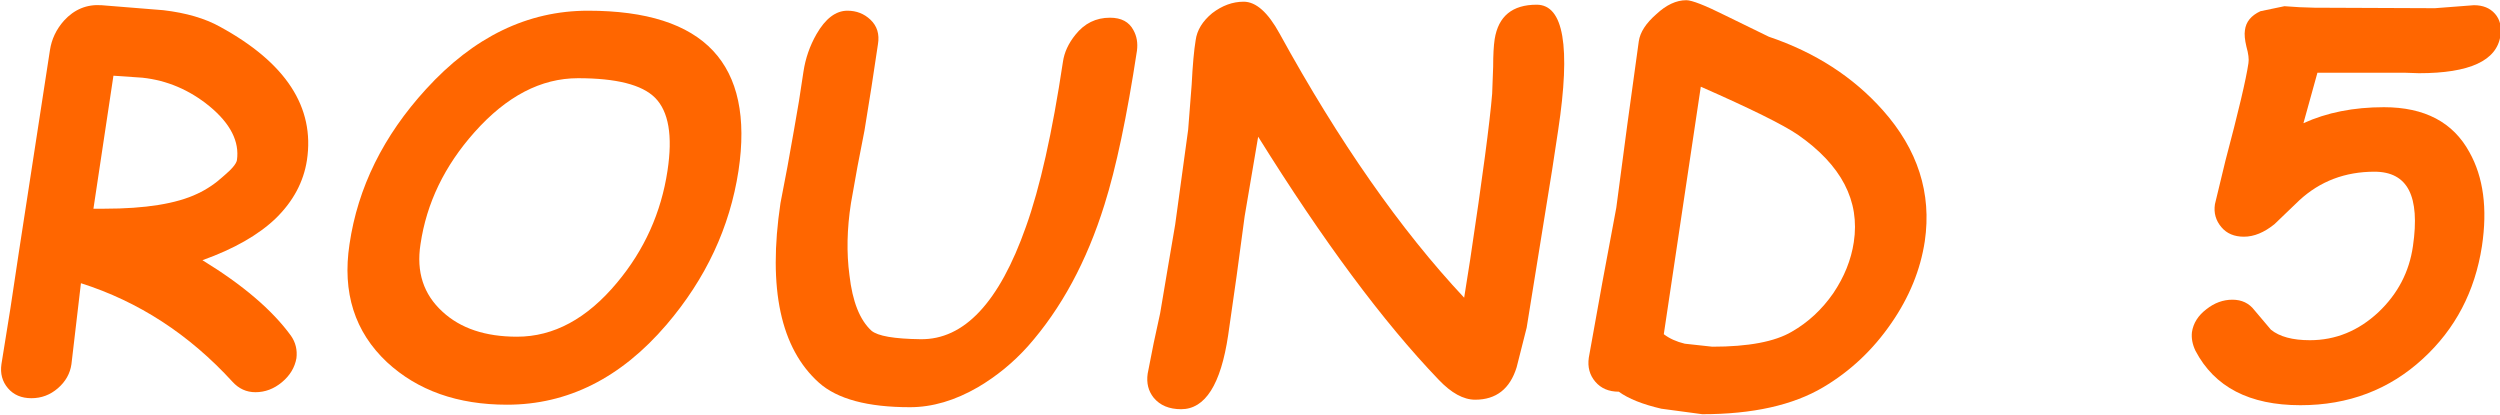 <?xml version="1.0" encoding="UTF-8" standalone="no"?>
<svg xmlns:xlink="http://www.w3.org/1999/xlink" height="7.3px" width="44.0px" xmlns="http://www.w3.org/2000/svg">
  <g transform="matrix(1.0, 0.0, 0.0, 1.0, -48.1, -3.15)">
    <g transform="matrix(1.0, 0.0, 0.0, 1.0, 47.65, 0.0)">
      <use fill="#ff6600" height="7.3" transform="matrix(0.176, 0.0, 0.0, 0.176, 0.0, 10.0)" width="44.0" xlink:href="#font_Comic_Sans_MS_R0"/>
      <use fill="#ff6600" height="7.3" transform="matrix(0.176, 0.0, 0.0, 0.176, 5.95, 10.0)" width="44.0" xlink:href="#font_Comic_Sans_MS_O0"/>
      <use fill="#ff6600" height="7.3" transform="matrix(0.176, 0.0, 0.0, 0.176, 13.35, 10.0)" width="44.0" xlink:href="#font_Comic_Sans_MS_U0"/>
      <use fill="#ff6600" height="7.3" transform="matrix(0.176, 0.0, 0.0, 0.176, 20.2, 10.0)" width="44.0" xlink:href="#font_Comic_Sans_MS_N0"/>
      <use fill="#ff6600" height="7.3" transform="matrix(0.176, 0.0, 0.0, 0.176, 27.7, 10.0)" width="44.0" xlink:href="#font_Comic_Sans_MS_D0"/>
      <use fill="#ff6600" height="7.3" transform="matrix(0.176, 0.0, 0.0, 0.176, 38.5, 10.0)" width="44.0" xlink:href="#font_Comic_Sans_MS_50"/>
    </g>
  </g>
  <defs>
    <g id="font_Comic_Sans_MS_R0">
      <path d="M13.9 -31.35 L11.9 -18.05 13.0 -18.05 Q19.15 -18.05 22.3 -19.55 23.7 -20.2 24.9 -21.3 26.15 -22.35 26.25 -22.9 26.65 -25.7 23.5 -28.3 20.5 -30.75 16.8 -31.15 L13.9 -31.35 M18.9 -37.9 Q22.3 -37.5 24.55 -36.25 34.45 -30.85 33.25 -22.9 32.75 -19.65 30.15 -17.1 27.55 -14.6 22.8 -12.9 28.85 -9.2 31.65 -5.35 32.35 -4.35 32.2 -3.1 31.95 -1.7 30.75 -0.7 29.55 0.3 28.1 0.3 26.75 0.3 25.8 -0.75 19.3 -7.85 10.65 -10.6 L9.7 -2.5 Q9.5 -1.1 8.35 -0.1 7.2 0.9 5.7 0.9 4.2 0.9 3.35 -0.1 2.5 -1.1 2.7 -2.5 L3.6 -8.1 4.45 -13.75 7.55 -33.9 Q7.8 -35.55 8.95 -36.85 10.5 -38.55 12.7 -38.4 L18.9 -37.9" fill-rule="evenodd" stroke="none"/>
    </g>
    <g id="font_Comic_Sans_MS_O0">
      <path d="M26.55 -31.1 Q21.0 -31.1 16.2 -25.7 11.7 -20.65 10.8 -14.5 10.15 -10.35 13.0 -7.75 15.7 -5.25 20.45 -5.25 25.95 -5.25 30.45 -10.65 34.55 -15.55 35.5 -21.85 36.3 -27.1 34.25 -29.15 32.3 -31.1 26.55 -31.1 M40.05 -33.85 Q43.8 -29.85 42.6 -21.85 41.3 -13.35 35.4 -6.45 28.55 1.55 19.45 1.55 12.05 1.55 7.45 -2.7 2.6 -7.25 3.7 -14.5 4.95 -23.0 11.35 -30.0 18.5 -37.85 27.55 -37.85 36.3 -37.85 40.05 -33.85" fill-rule="evenodd" stroke="none"/>
    </g>
    <g id="font_Comic_Sans_MS_U0">
      <path d="M40.4 -33.85 Q38.9 -24.0 37.15 -18.45 34.5 -9.95 29.5 -4.3 27.3 -1.85 24.5 -0.2 21.05 1.8 17.7 1.8 11.35 1.8 8.6 -0.65 2.85 -5.8 4.75 -18.6 L5.45 -22.25 6.1 -25.9 6.6 -28.8 7.05 -31.75 Q7.35 -33.75 8.35 -35.5 9.7 -37.85 11.45 -37.85 12.8 -37.85 13.75 -36.95 14.75 -36.0 14.5 -34.5 L13.85 -30.2 13.15 -25.85 12.45 -22.25 11.8 -18.6 Q11.2 -14.75 11.65 -11.4 12.1 -7.45 13.85 -5.85 14.8 -5.05 18.75 -5.0 25.3 -4.9 29.3 -16.25 31.4 -22.1 33.0 -32.75 33.2 -34.15 34.25 -35.45 35.6 -37.15 37.7 -37.15 39.4 -37.15 40.05 -35.9 40.55 -35.0 40.4 -33.85" fill-rule="evenodd" stroke="none"/>
    </g>
    <g id="font_Comic_Sans_MS_N0">
      <path d="M37.25 -35.0 Q37.8 -38.45 41.45 -38.45 45.5 -38.45 43.6 -25.9 L43.0 -21.95 40.45 -6.15 39.45 -2.2 Q38.45 1.05 35.3 1.05 33.55 1.05 31.65 -0.95 23.35 -9.6 13.6 -25.25 L12.25 -17.3 11.45 -11.35 10.6 -5.4 Q9.5 2.0 5.9 2.0 4.1 2.0 3.15 0.85 2.35 -0.15 2.55 -1.55 L3.15 -4.6 3.8 -7.6 4.55 -12.05 5.3 -16.45 5.95 -21.2 6.6 -25.95 6.95 -30.45 Q7.1 -33.4 7.35 -34.9 7.55 -36.4 9.0 -37.6 10.5 -38.75 12.15 -38.75 14.0 -38.75 15.75 -35.55 24.65 -19.35 34.2 -9.15 L34.8 -12.95 Q36.65 -25.25 37.0 -29.55 L37.1 -32.25 Q37.1 -34.0 37.25 -35.0" fill-rule="evenodd" stroke="none"/>
    </g>
    <g id="font_Comic_Sans_MS_D0">
      <path d="M33.45 -27.9 Q38.7 -22.0 37.65 -14.8 37.0 -10.5 34.3 -6.6 31.55 -2.6 27.5 -0.2 22.95 2.5 15.4 2.5 L11.3 1.95 Q8.5 1.3 7.05 0.25 5.55 0.25 4.7 -0.75 3.85 -1.75 4.05 -3.15 L5.4 -10.65 6.8 -18.15 7.9 -26.45 9.05 -34.8 Q9.25 -36.15 10.8 -37.5 12.3 -38.9 13.8 -38.9 14.65 -38.9 17.75 -37.35 L22.05 -35.25 Q29.0 -32.9 33.45 -27.9 M16.4 -4.25 Q21.8 -4.25 24.35 -5.75 26.8 -7.15 28.5 -9.6 30.15 -12.05 30.55 -14.7 31.5 -20.9 24.95 -25.45 22.75 -26.95 15.25 -30.25 L11.55 -5.5 Q12.4 -4.85 13.65 -4.55 L16.4 -4.25" fill-rule="evenodd" stroke="none"/>
    </g>
    <g id="font_Comic_Sans_MS_50">
      <path d="M23.0 -31.65 L15.55 -31.65 14.15 -26.6 Q17.65 -28.2 22.2 -28.2 28.3 -28.2 30.75 -23.7 32.85 -19.95 32.0 -14.3 30.95 -7.5 26.1 -3.05 21.05 1.6 13.85 1.6 6.2 1.6 3.35 -3.85 2.9 -4.8 3.0 -5.7 3.2 -7.05 4.45 -8.0 5.65 -8.95 7.05 -8.95 8.45 -8.95 9.25 -7.9 L10.9 -5.95 Q12.2 -4.9 14.8 -4.9 18.65 -4.9 21.65 -7.7 24.55 -10.45 25.1 -14.3 25.65 -18.05 24.7 -19.9 23.75 -21.75 21.25 -21.75 16.85 -21.75 13.75 -18.9 L11.25 -16.5 Q9.7 -15.25 8.2 -15.25 6.75 -15.25 5.95 -16.2 5.1 -17.2 5.3 -18.5 L6.35 -22.85 Q8.3 -30.2 8.65 -32.6 8.75 -33.2 8.45 -34.25 8.2 -35.3 8.3 -35.9 8.45 -37.15 9.85 -37.8 L12.25 -38.3 13.75 -38.2 15.25 -38.15 27.3 -38.1 29.25 -38.25 31.2 -38.4 Q32.55 -38.4 33.3 -37.55 34.05 -36.7 33.85 -35.35 33.3 -31.6 25.7 -31.6 L24.2 -31.65 23.0 -31.65" fill-rule="evenodd" stroke="none"/>
    </g>
  </defs>
</svg>
